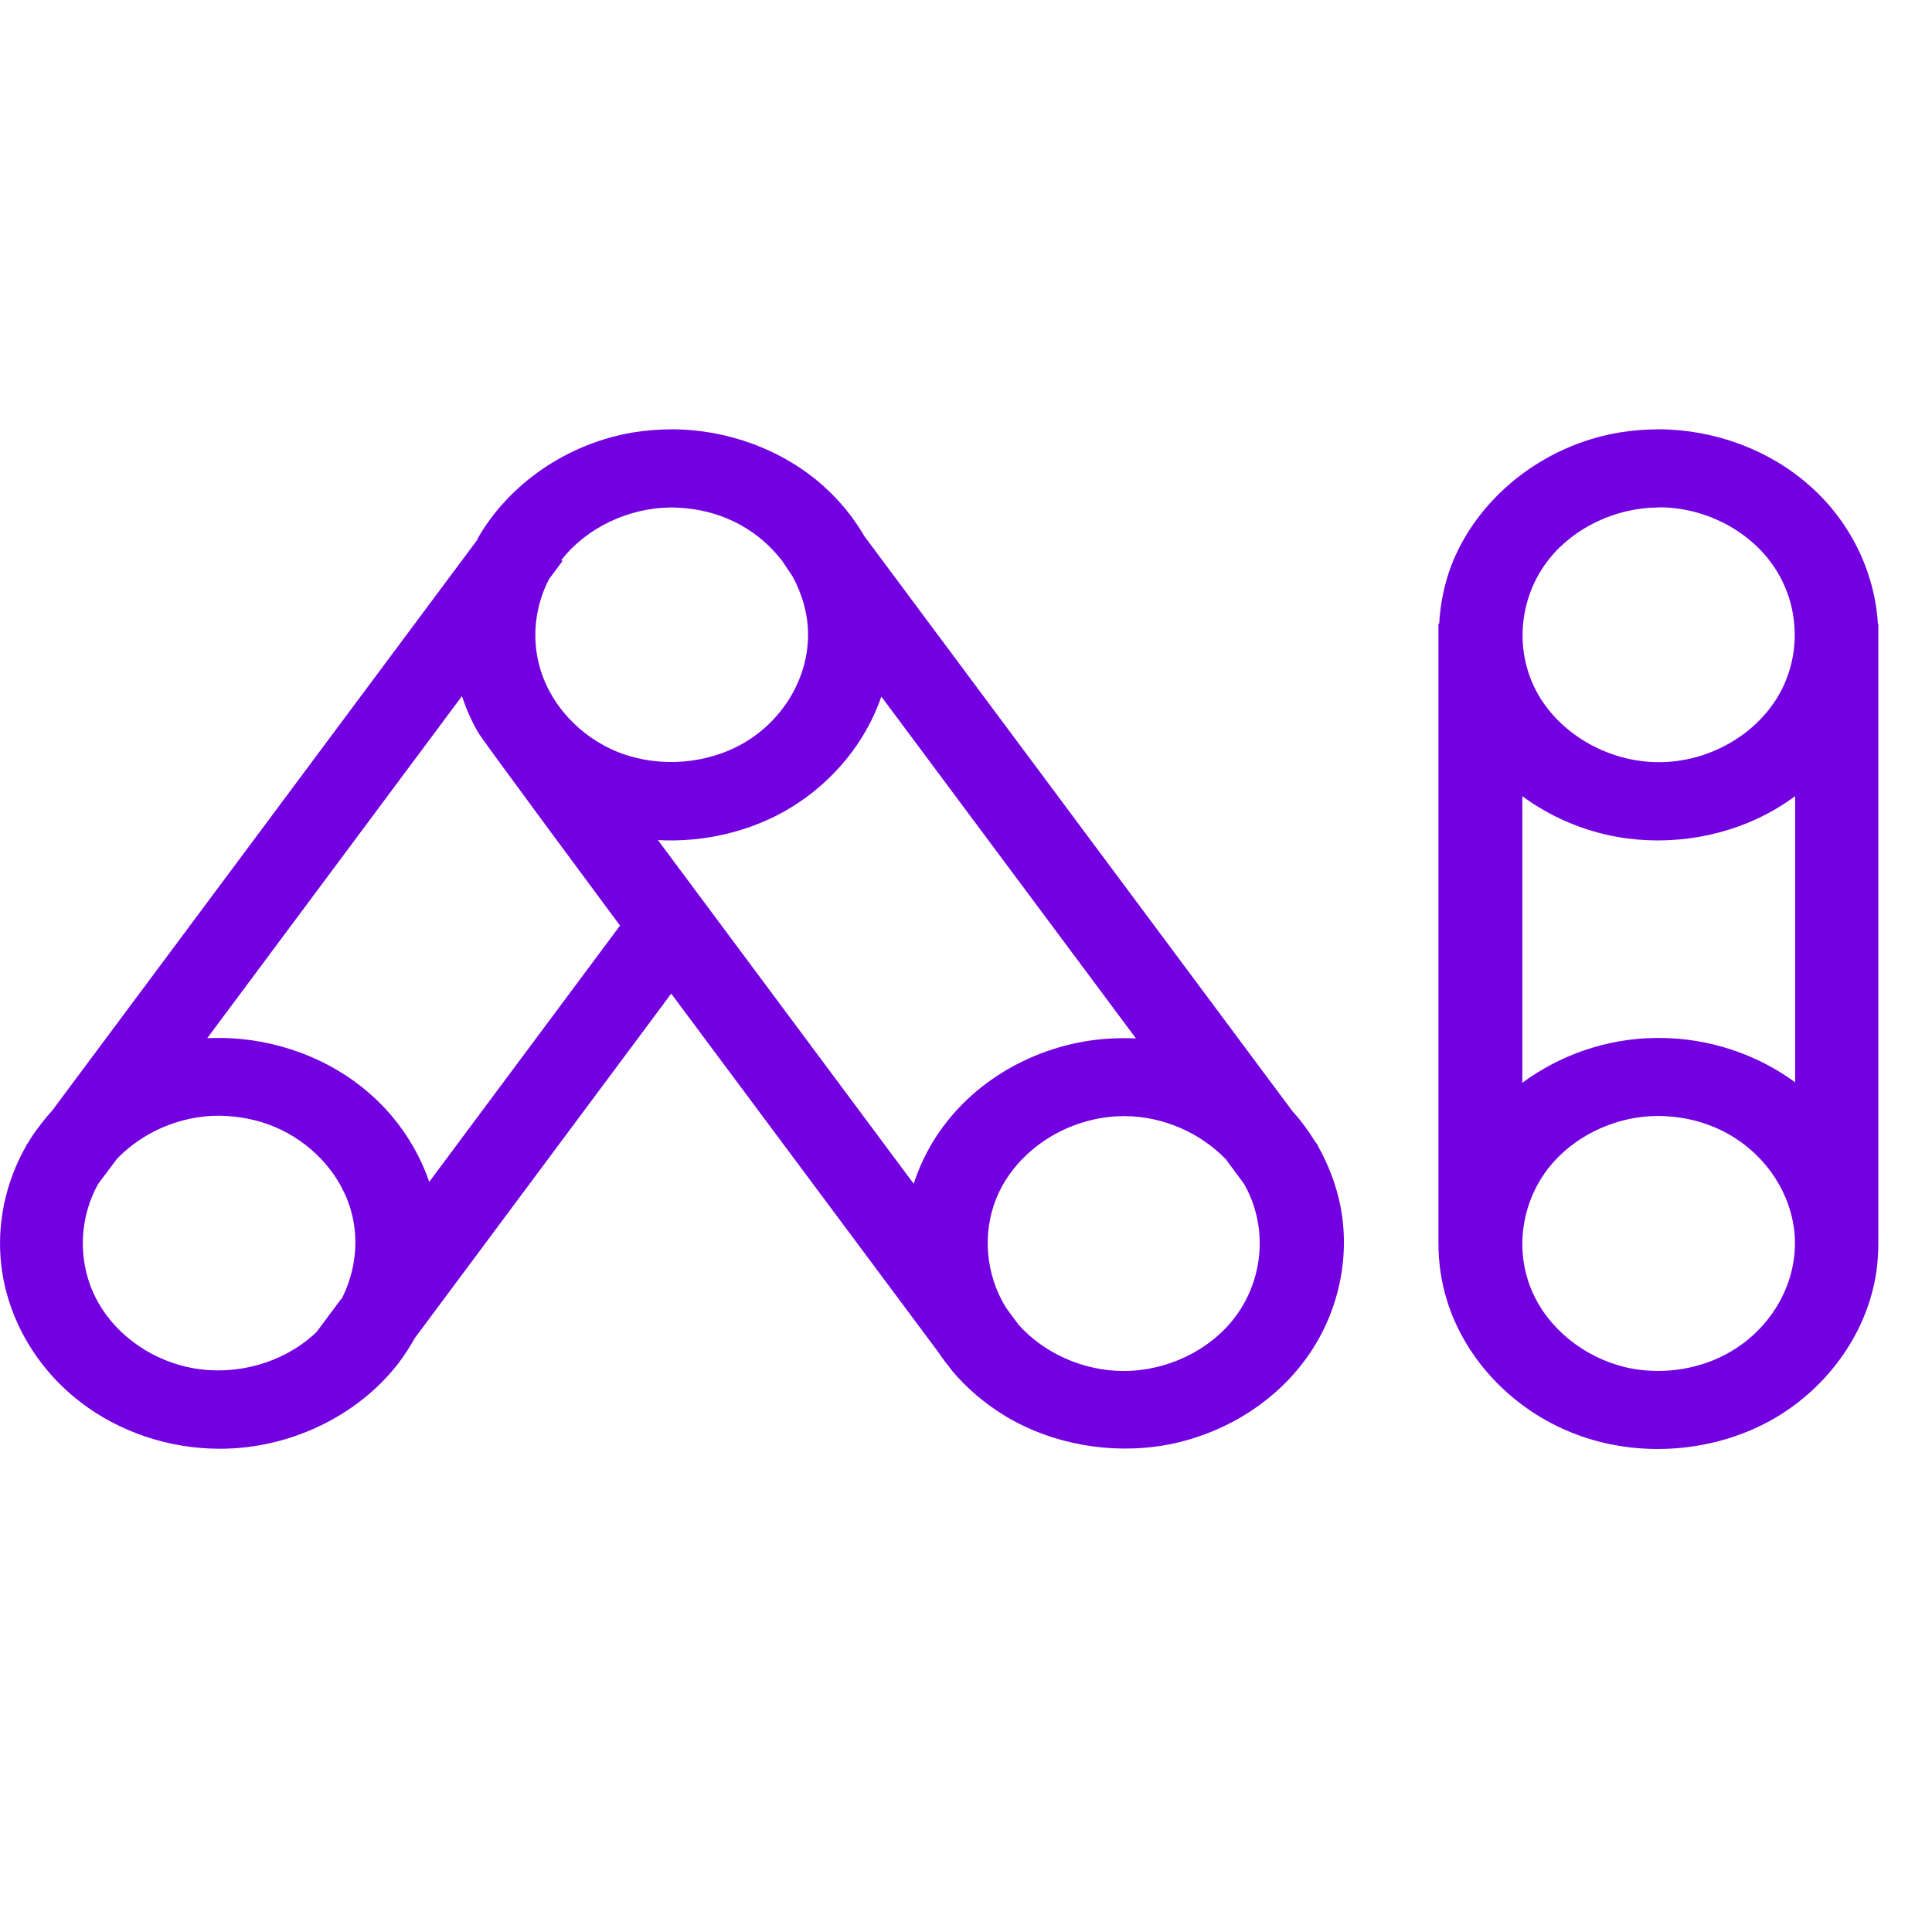 <svg width="24" height="24" viewBox="0 0 24 24" fill="none" xmlns="http://www.w3.org/2000/svg">
<path d="M9.713 6.964C9.543 6.742 9.31 6.557 9.037 6.443C8.823 6.352 8.587 6.307 8.349 6.304H8.338C7.811 6.307 7.286 6.554 6.972 6.959L6.988 6.969L6.82 7.194C6.652 7.52 6.604 7.9 6.696 8.254C6.818 8.737 7.199 9.157 7.694 9.349C8.192 9.541 8.788 9.495 9.248 9.225C9.727 8.942 10.038 8.428 10.038 7.885C10.038 7.632 9.967 7.381 9.843 7.156L9.713 6.962V6.964ZM20.6 6.304C20.078 6.307 19.561 6.547 19.244 6.944C18.879 7.402 18.806 8.049 19.079 8.575C19.355 9.106 19.97 9.47 20.611 9.468C21.214 9.468 21.802 9.141 22.094 8.638C22.383 8.143 22.362 7.498 22.018 7.012C21.71 6.577 21.163 6.299 20.6 6.302V6.304ZM18.911 9.887V13.451C19.374 13.109 19.951 12.902 20.562 12.894H20.614C21.223 12.894 21.823 13.094 22.3 13.445V9.89C22.221 9.948 22.137 10.004 22.051 10.054C21.474 10.391 20.76 10.515 20.089 10.396C19.661 10.32 19.252 10.143 18.911 9.89V9.887ZM5.738 8.648L2.574 12.897C2.628 12.894 2.68 12.894 2.734 12.894C3.421 12.897 4.103 13.15 4.604 13.595C4.939 13.891 5.191 14.27 5.332 14.682L7.702 11.498C7.702 11.498 5.998 9.202 5.941 9.101C5.857 8.957 5.792 8.808 5.74 8.653L5.738 8.648ZM10.95 8.648C10.758 9.212 10.354 9.71 9.821 10.034C9.337 10.328 8.75 10.467 8.173 10.436L11.35 14.705C11.442 14.424 11.583 14.156 11.773 13.921C12.268 13.301 13.069 12.907 13.916 12.897H13.967C14.016 12.897 14.062 12.897 14.111 12.899L10.947 8.651L10.95 8.648ZM4.241 16.141C4.425 15.785 4.471 15.36 4.339 14.97C4.195 14.546 3.852 14.184 3.413 13.999C3.199 13.908 2.961 13.863 2.726 13.86H2.715C2.239 13.86 1.773 14.063 1.454 14.394L1.221 14.705C0.967 15.158 0.961 15.732 1.227 16.192C1.465 16.607 1.914 16.913 2.409 16.998C2.937 17.09 3.502 16.933 3.892 16.584C3.906 16.571 3.919 16.558 3.933 16.546L4.238 16.136L4.241 16.141ZM22.297 15.4C22.278 14.814 21.888 14.25 21.296 14.002C21.082 13.911 20.844 13.865 20.608 13.863H20.597C20.105 13.863 19.62 14.078 19.301 14.432C18.892 14.889 18.787 15.567 19.071 16.124C19.298 16.571 19.764 16.91 20.286 17.004C20.692 17.074 21.128 17.004 21.485 16.799C21.972 16.52 22.291 16.007 22.297 15.463V15.448V15.403V15.4ZM15.239 14.412C14.922 14.078 14.454 13.865 13.967 13.865H13.957C13.277 13.868 12.62 14.28 12.373 14.895C12.2 15.332 12.246 15.835 12.495 16.242L12.652 16.455C12.969 16.811 13.458 17.031 13.959 17.031C14.492 17.031 15.023 16.781 15.337 16.369C15.699 15.896 15.756 15.233 15.453 14.705L15.236 14.412H15.239ZM23.333 15.448C23.333 15.565 23.325 15.681 23.309 15.797C23.201 16.536 22.727 17.216 22.053 17.613C21.32 18.043 20.362 18.124 19.553 17.808C18.803 17.517 18.208 16.9 17.978 16.164C17.905 15.934 17.869 15.691 17.869 15.451V7.748H17.878C17.891 7.513 17.937 7.278 18.018 7.053C18.335 6.2 19.155 5.53 20.127 5.371C20.286 5.346 20.449 5.333 20.611 5.333C21.298 5.336 21.98 5.588 22.481 6.034C22.982 6.476 23.287 7.098 23.328 7.748H23.333V15.446V15.448ZM5.93 6.696C6.317 6.013 7.045 5.508 7.87 5.371C8.03 5.346 8.192 5.333 8.355 5.333C9.042 5.336 9.724 5.588 10.225 6.034C10.43 6.216 10.604 6.431 10.739 6.663L16.056 13.805C16.162 13.921 16.254 14.047 16.335 14.179L16.373 14.229H16.368C16.503 14.467 16.6 14.723 16.652 14.986C16.784 15.666 16.606 16.397 16.167 16.953C15.764 17.469 15.147 17.833 14.473 17.952C13.794 18.071 13.066 17.939 12.487 17.59C12.233 17.436 12.008 17.244 11.821 17.021L11.805 16.998C11.754 16.935 11.705 16.87 11.659 16.801L8.338 12.343L5.153 16.622C5.094 16.728 5.026 16.832 4.953 16.93C4.45 17.585 3.608 17.997 2.731 17.997C2.103 17.997 1.481 17.79 0.994 17.413C0.453 16.996 0.095 16.381 0.017 15.726C-0.045 15.216 0.066 14.685 0.328 14.229H0.325L0.35 14.194C0.385 14.133 0.426 14.073 0.469 14.017C0.526 13.939 0.585 13.865 0.65 13.794L5.938 6.694L5.93 6.696Z" fill="#7200E0"/>
</svg>
